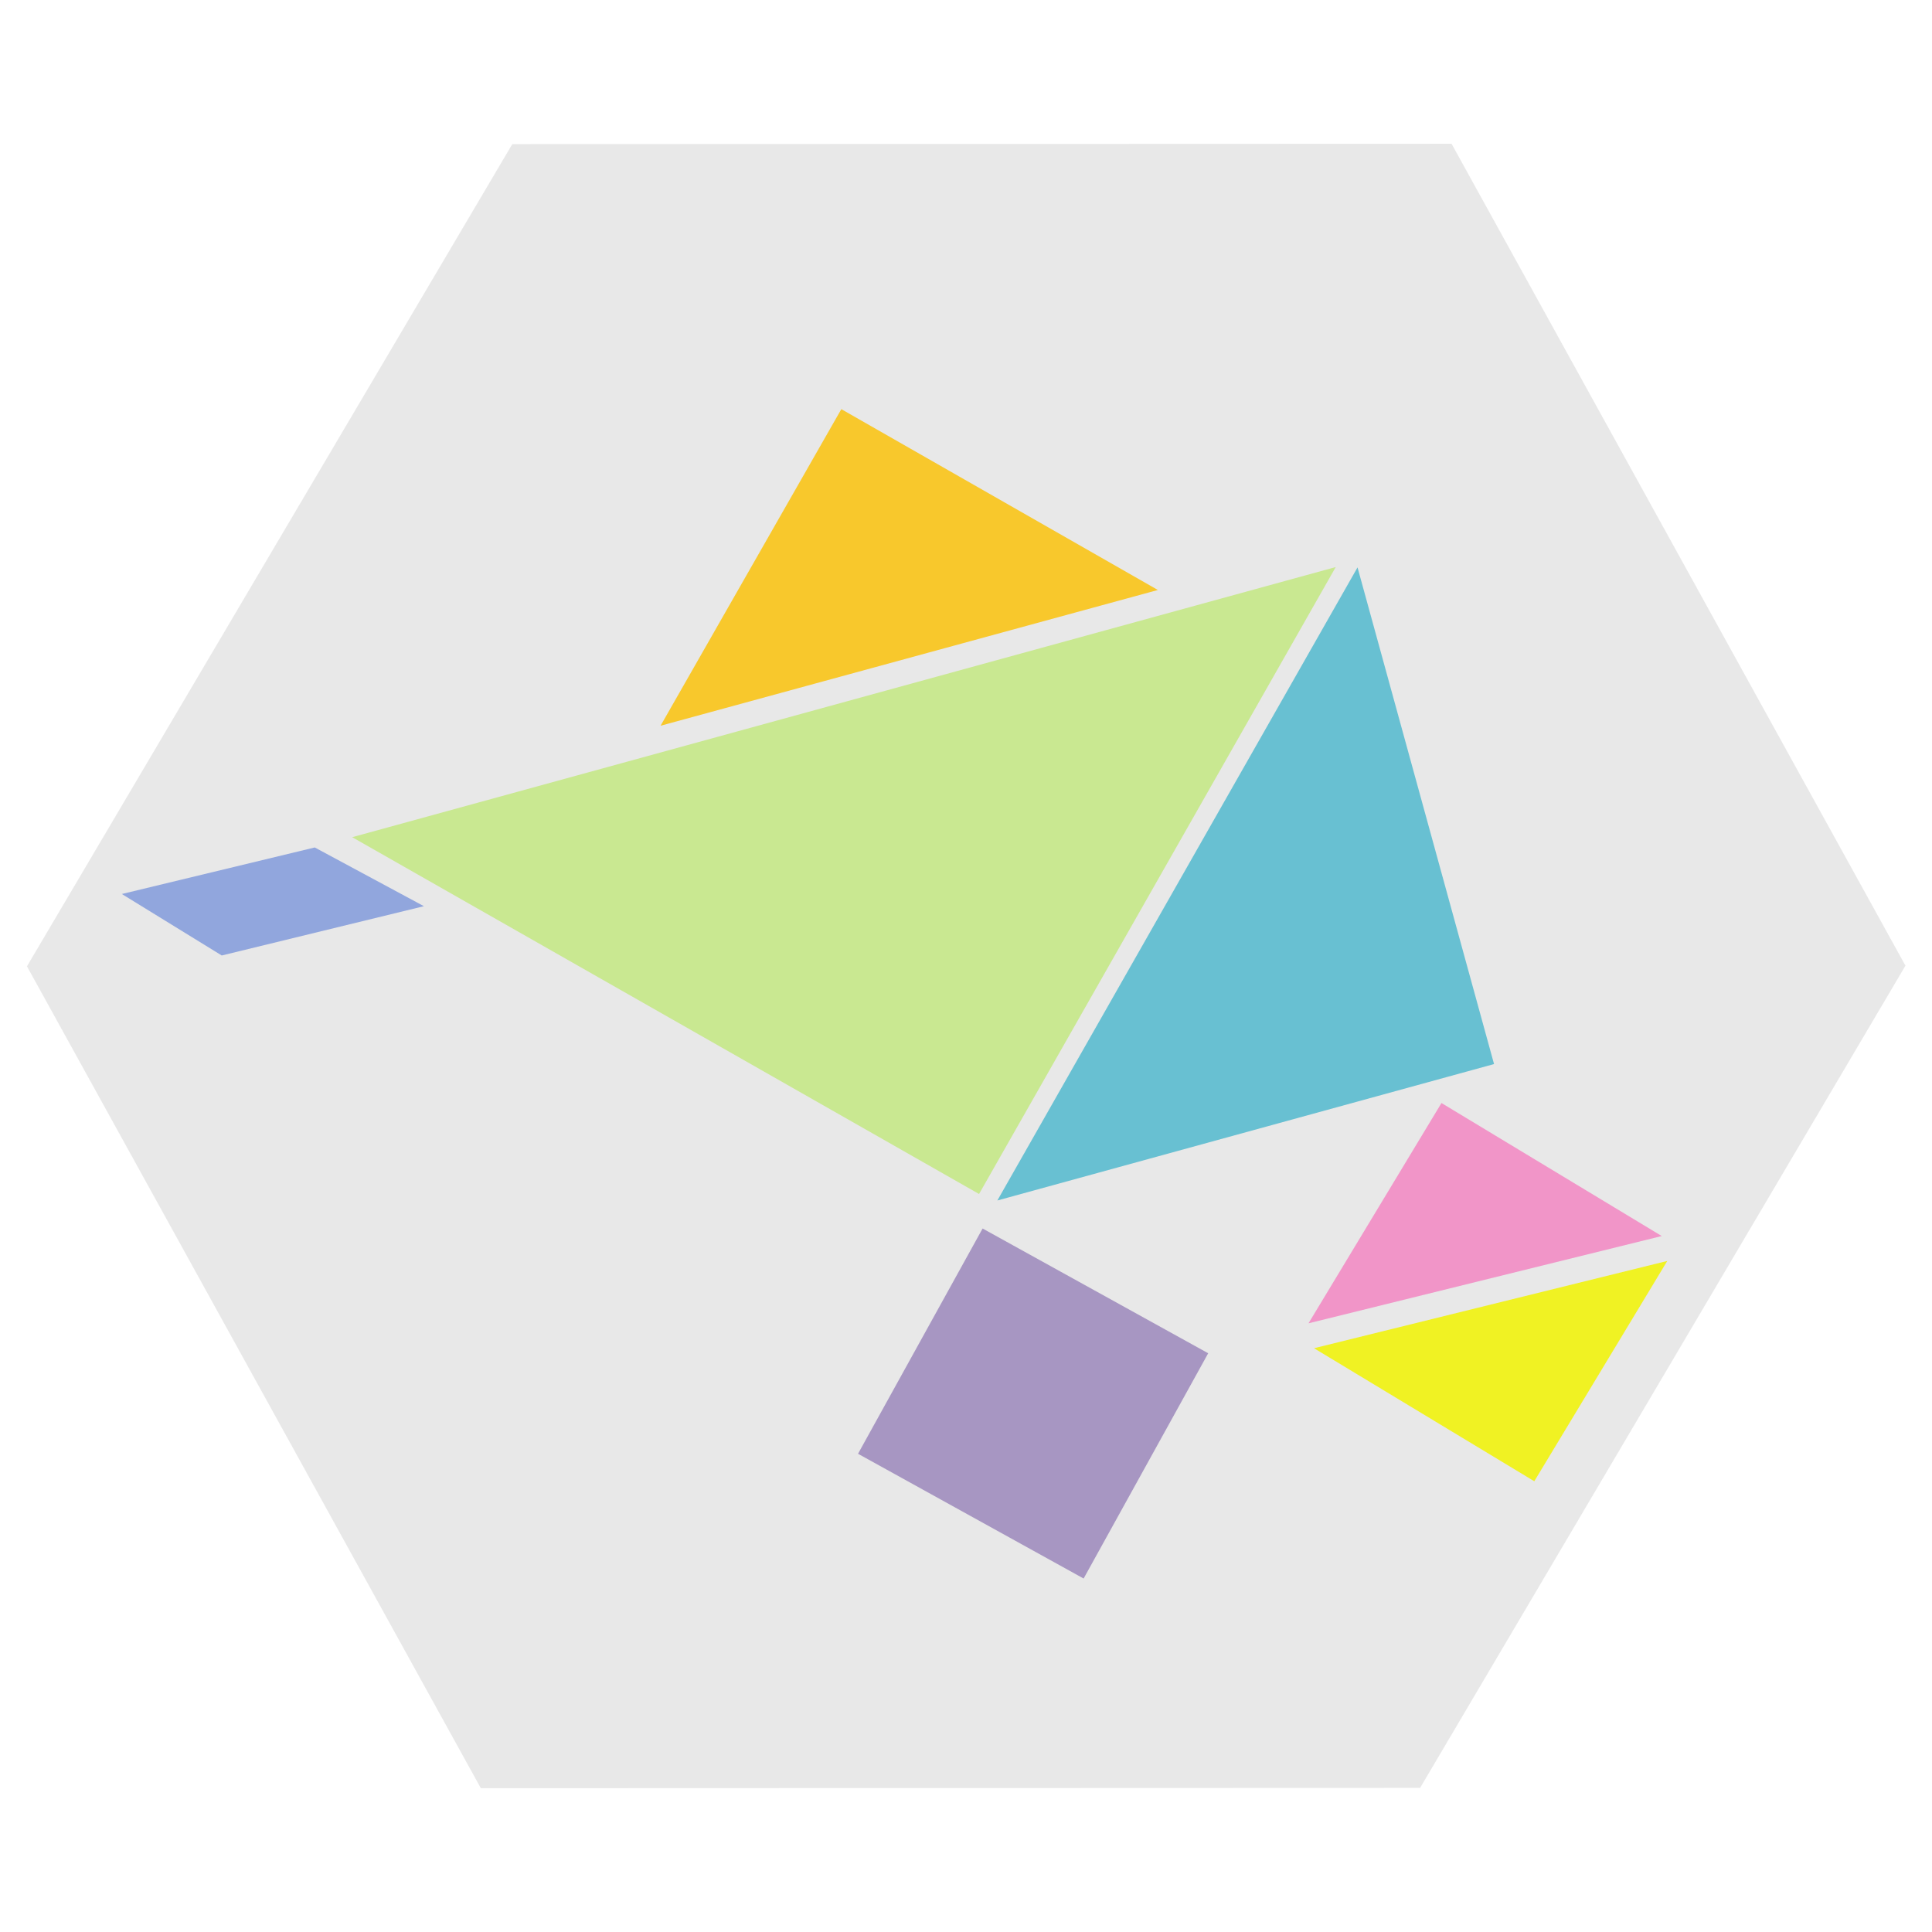 <?xml version="1.0" encoding="UTF-8" standalone="no"?>
<!DOCTYPE svg PUBLIC "-//W3C//DTD SVG 1.1//EN" "http://www.w3.org/Graphics/SVG/1.1/DTD/svg11.dtd">
<svg width="100%" height="100%" viewBox="0 0 1080 1080" version="1.1" xmlns="http://www.w3.org/2000/svg" xmlns:xlink="http://www.w3.org/1999/xlink" xml:space="preserve" xmlns:serif="http://www.serif.com/" style="fill-rule:evenodd;clip-rule:evenodd;stroke-linejoin:round;stroke-miterlimit:2;">
    <g transform="matrix(0.897,0.529,-0.559,0.947,353.379,-329.285)">
        <path d="M578.748,109.282L1012.85,351.961L1012.85,837.32L578.748,1080L144.651,837.32L144.651,351.961L578.748,109.282Z" style="fill:rgb(210,210,210);fill-opacity:0.5;"/>
    </g>
    <g transform="matrix(0.71,-0.195,-0.195,-0.71,194.961,880.835)">
        <path d="M538.195,152.726L925.39,540L151,540L538.195,152.726Z" style="fill:rgb(201,232,145);"/>
    </g>
    <g transform="matrix(0.255,-0.063,-0.063,-0.255,730.061,900.879)">
        <path d="M538.195,152.726L925.39,540L151,540L538.195,152.726Z" style="fill:rgb(240,242,35);"/>
    </g>
    <g transform="matrix(-0.255,0.063,0.063,0.255,933.411,543.742)">
        <path d="M538.195,152.726L925.39,540L151,540L538.195,152.726Z" style="fill:rgb(241,149,200);"/>
    </g>
    <g transform="matrix(-0.359,0.098,0.098,0.359,648.549,121.15)">
        <path d="M538.195,152.726L925.39,540L151,540L538.195,152.726Z" style="fill:rgb(248,200,44);"/>
    </g>
    <g transform="matrix(0.651,0.36,-0.36,0.651,393.413,141.401)">
        <rect x="538.116" y="540.125" width="193.716" height="193.433" style="fill:rgb(167,150,194);"/>
    </g>
    <g transform="matrix(-0.391,0.633,-0.633,-0.391,779.939,342.466)">
        <path d="M682.49,614.73L682.637,702.871L576.716,597.933L571.158,504.962L682.49,614.73Z" style="fill:rgb(145,166,221);"/>
    </g>
    <g transform="matrix(0.26,-0.457,-0.457,-0.26,765.046,880.482)">
        <path d="M538.195,152.726L925.39,540L151,540L538.195,152.726Z" style="fill:rgb(104,192,210);"/>
    </g>
</svg>
